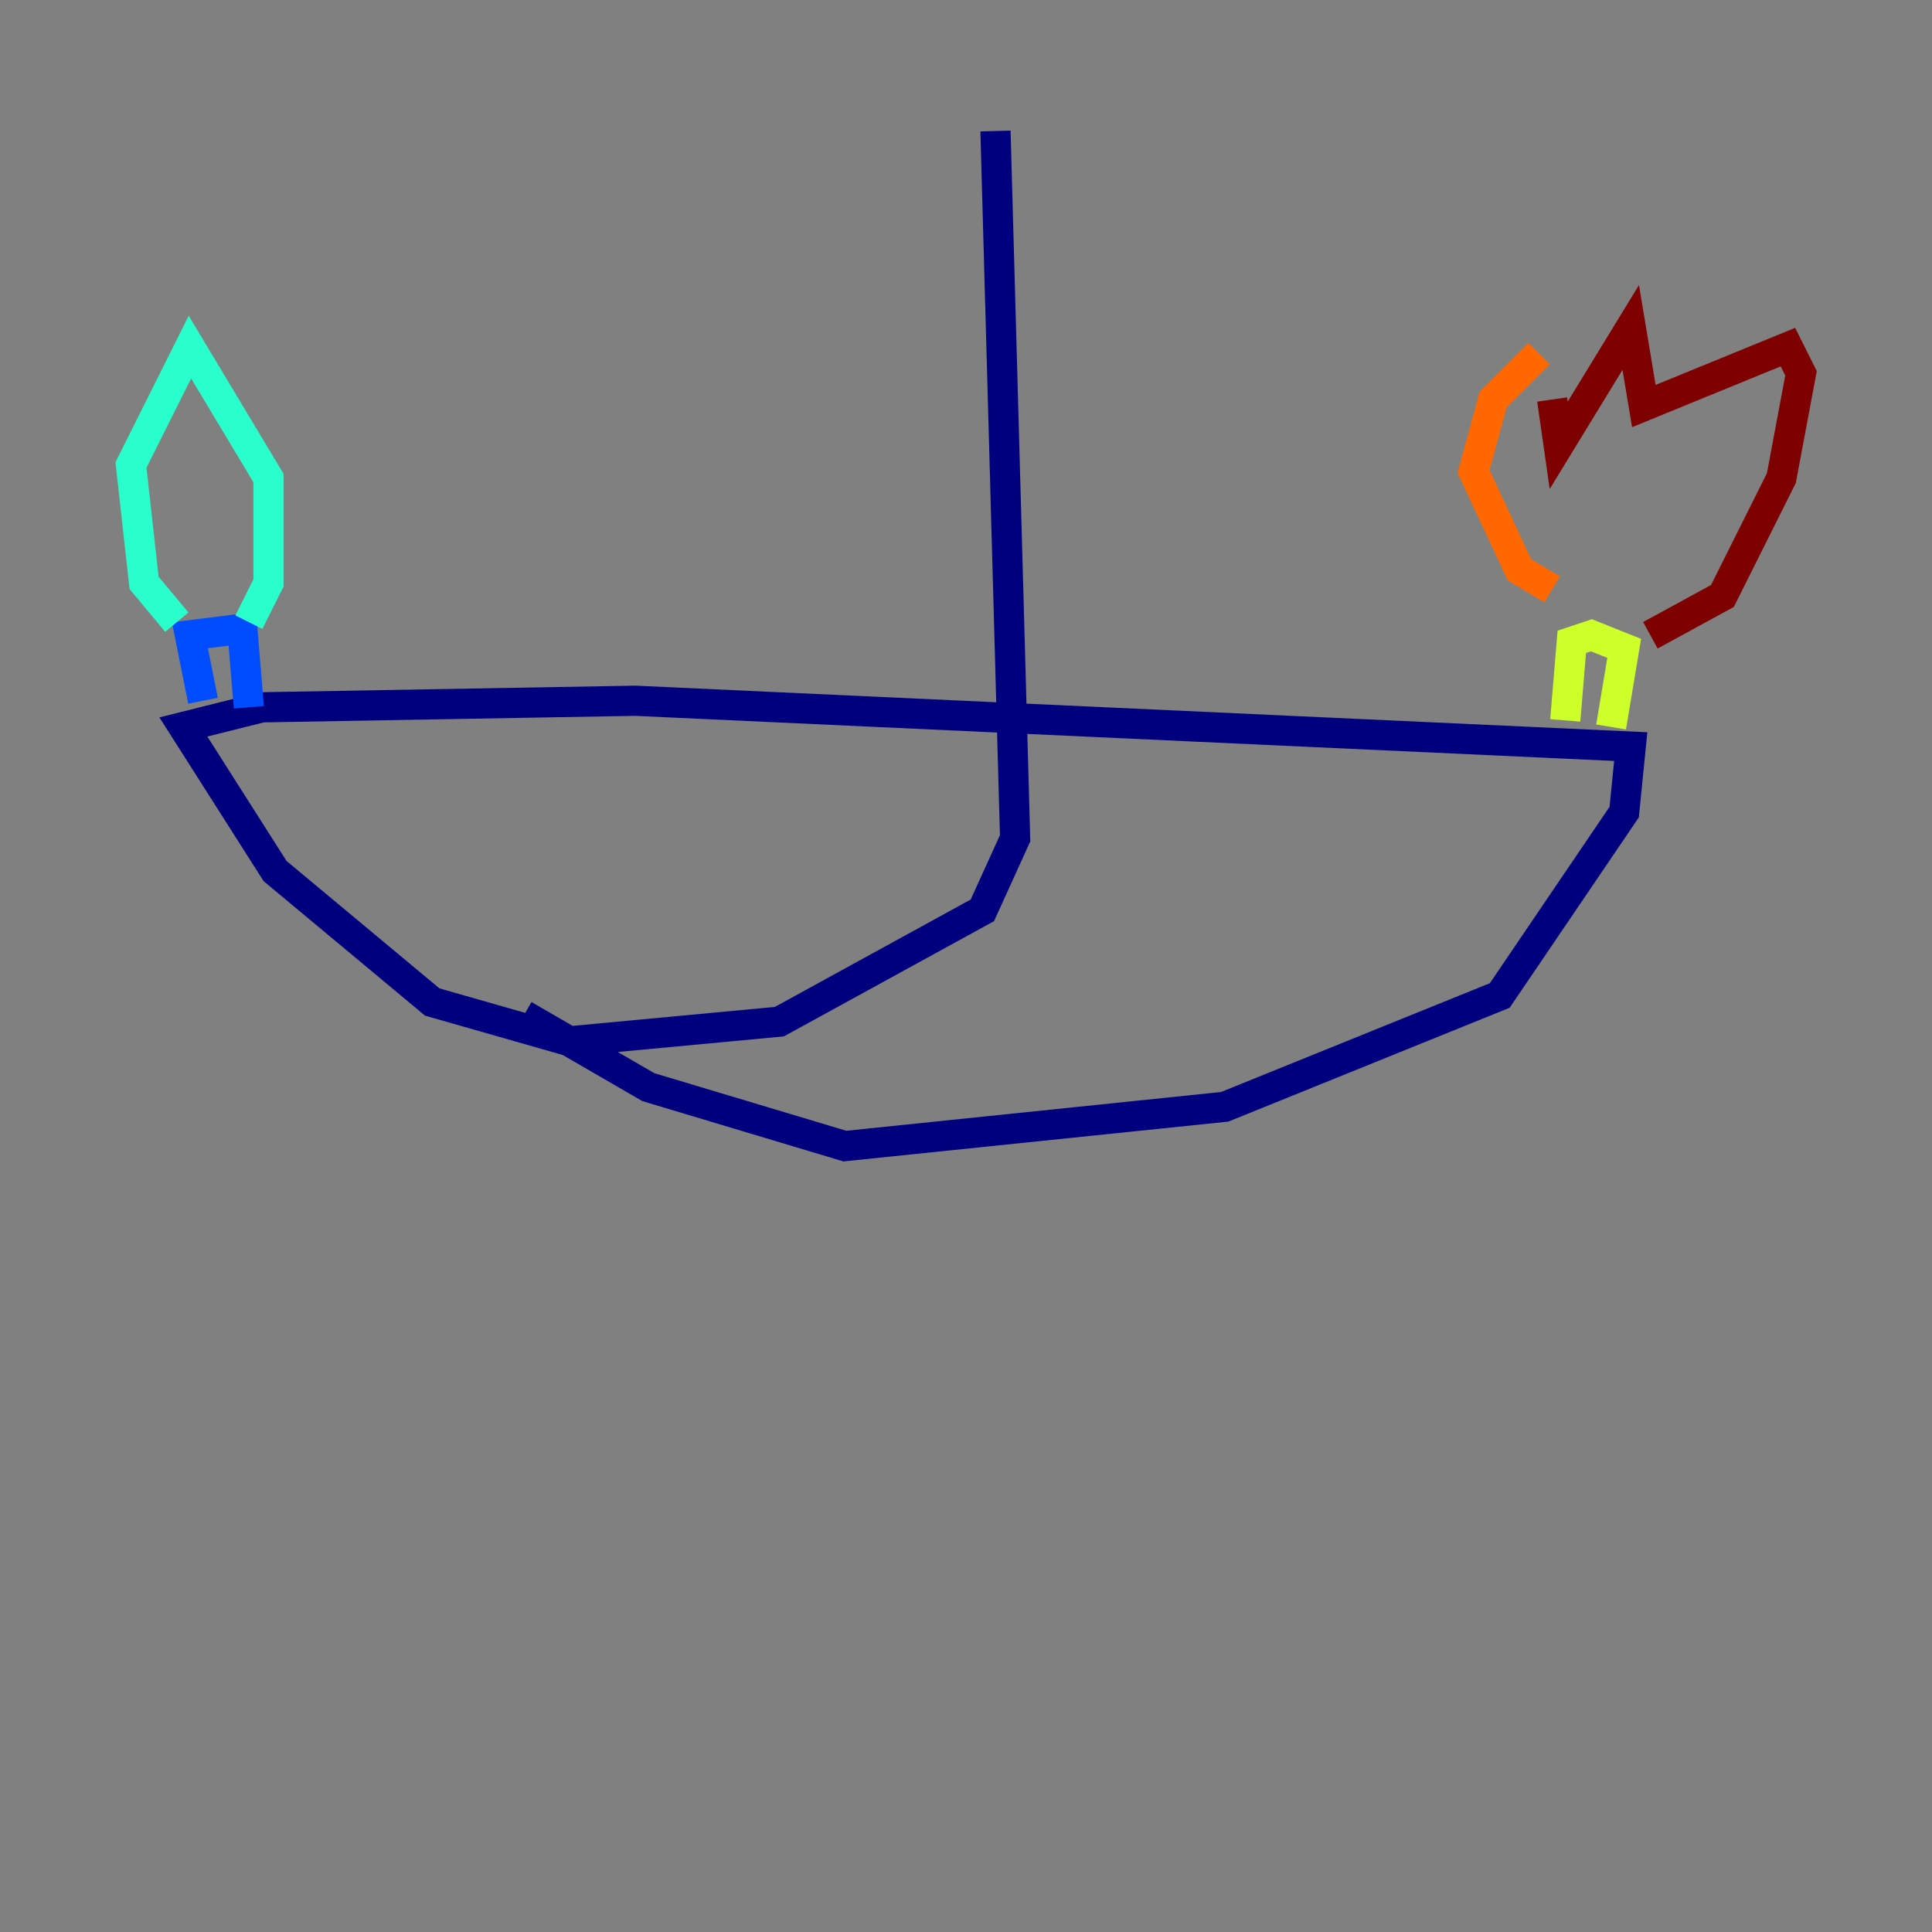 <?xml version="1.0" encoding="utf-8" ?>
<svg baseProfile="tiny" height="128" version="1.2" viewBox="0,0,128,128" width="128" xmlns="http://www.w3.org/2000/svg" xmlns:ev="http://www.w3.org/2001/xml-events" xmlns:xlink="http://www.w3.org/1999/xlink"><rect x="0" y="0" width="128" height="128" fill="#808080" stroke="none"/><defs /><polyline fill="none" points="65.953,8.678 67.254,55.539 65.085,60.312 51.634,67.688 37.749,68.99 28.637,66.386 18.224,57.709 12.149,48.163 17.356,46.861 42.088,46.427 108.041,49.464 107.607,53.803 99.363,65.953 81.139,73.329 55.973,75.932 42.956,72.027 34.712,67.254" stroke="#00007f" stroke-width="2" /><polyline fill="none" points="13.451,46.427 12.583,42.088 16.054,41.654 16.488,46.861" stroke="#004cff" stroke-width="2" /><polyline fill="none" points="11.715,41.22 9.546,38.617 8.678,30.807 12.583,22.997 17.79,31.675 17.79,38.617 16.488,41.22" stroke="#29ffcd" stroke-width="2" /><polyline fill="none" points="103.702,47.729 104.136,42.522 105.437,42.088 107.607,42.956 106.739,48.163" stroke="#cdff29" stroke-width="2" /><polyline fill="none" points="102.834,39.051 100.664,37.749 97.627,31.241 98.929,26.468 101.966,23.43" stroke="#ff6700" stroke-width="2" /><polyline fill="none" points="102.834,26.468 103.268,29.505 108.041,21.695 108.909,26.902 118.454,22.997 119.322,24.732 118.02,31.675 114.115,39.485 109.342,42.088" stroke="#7f0000" stroke-width="2" /></svg>